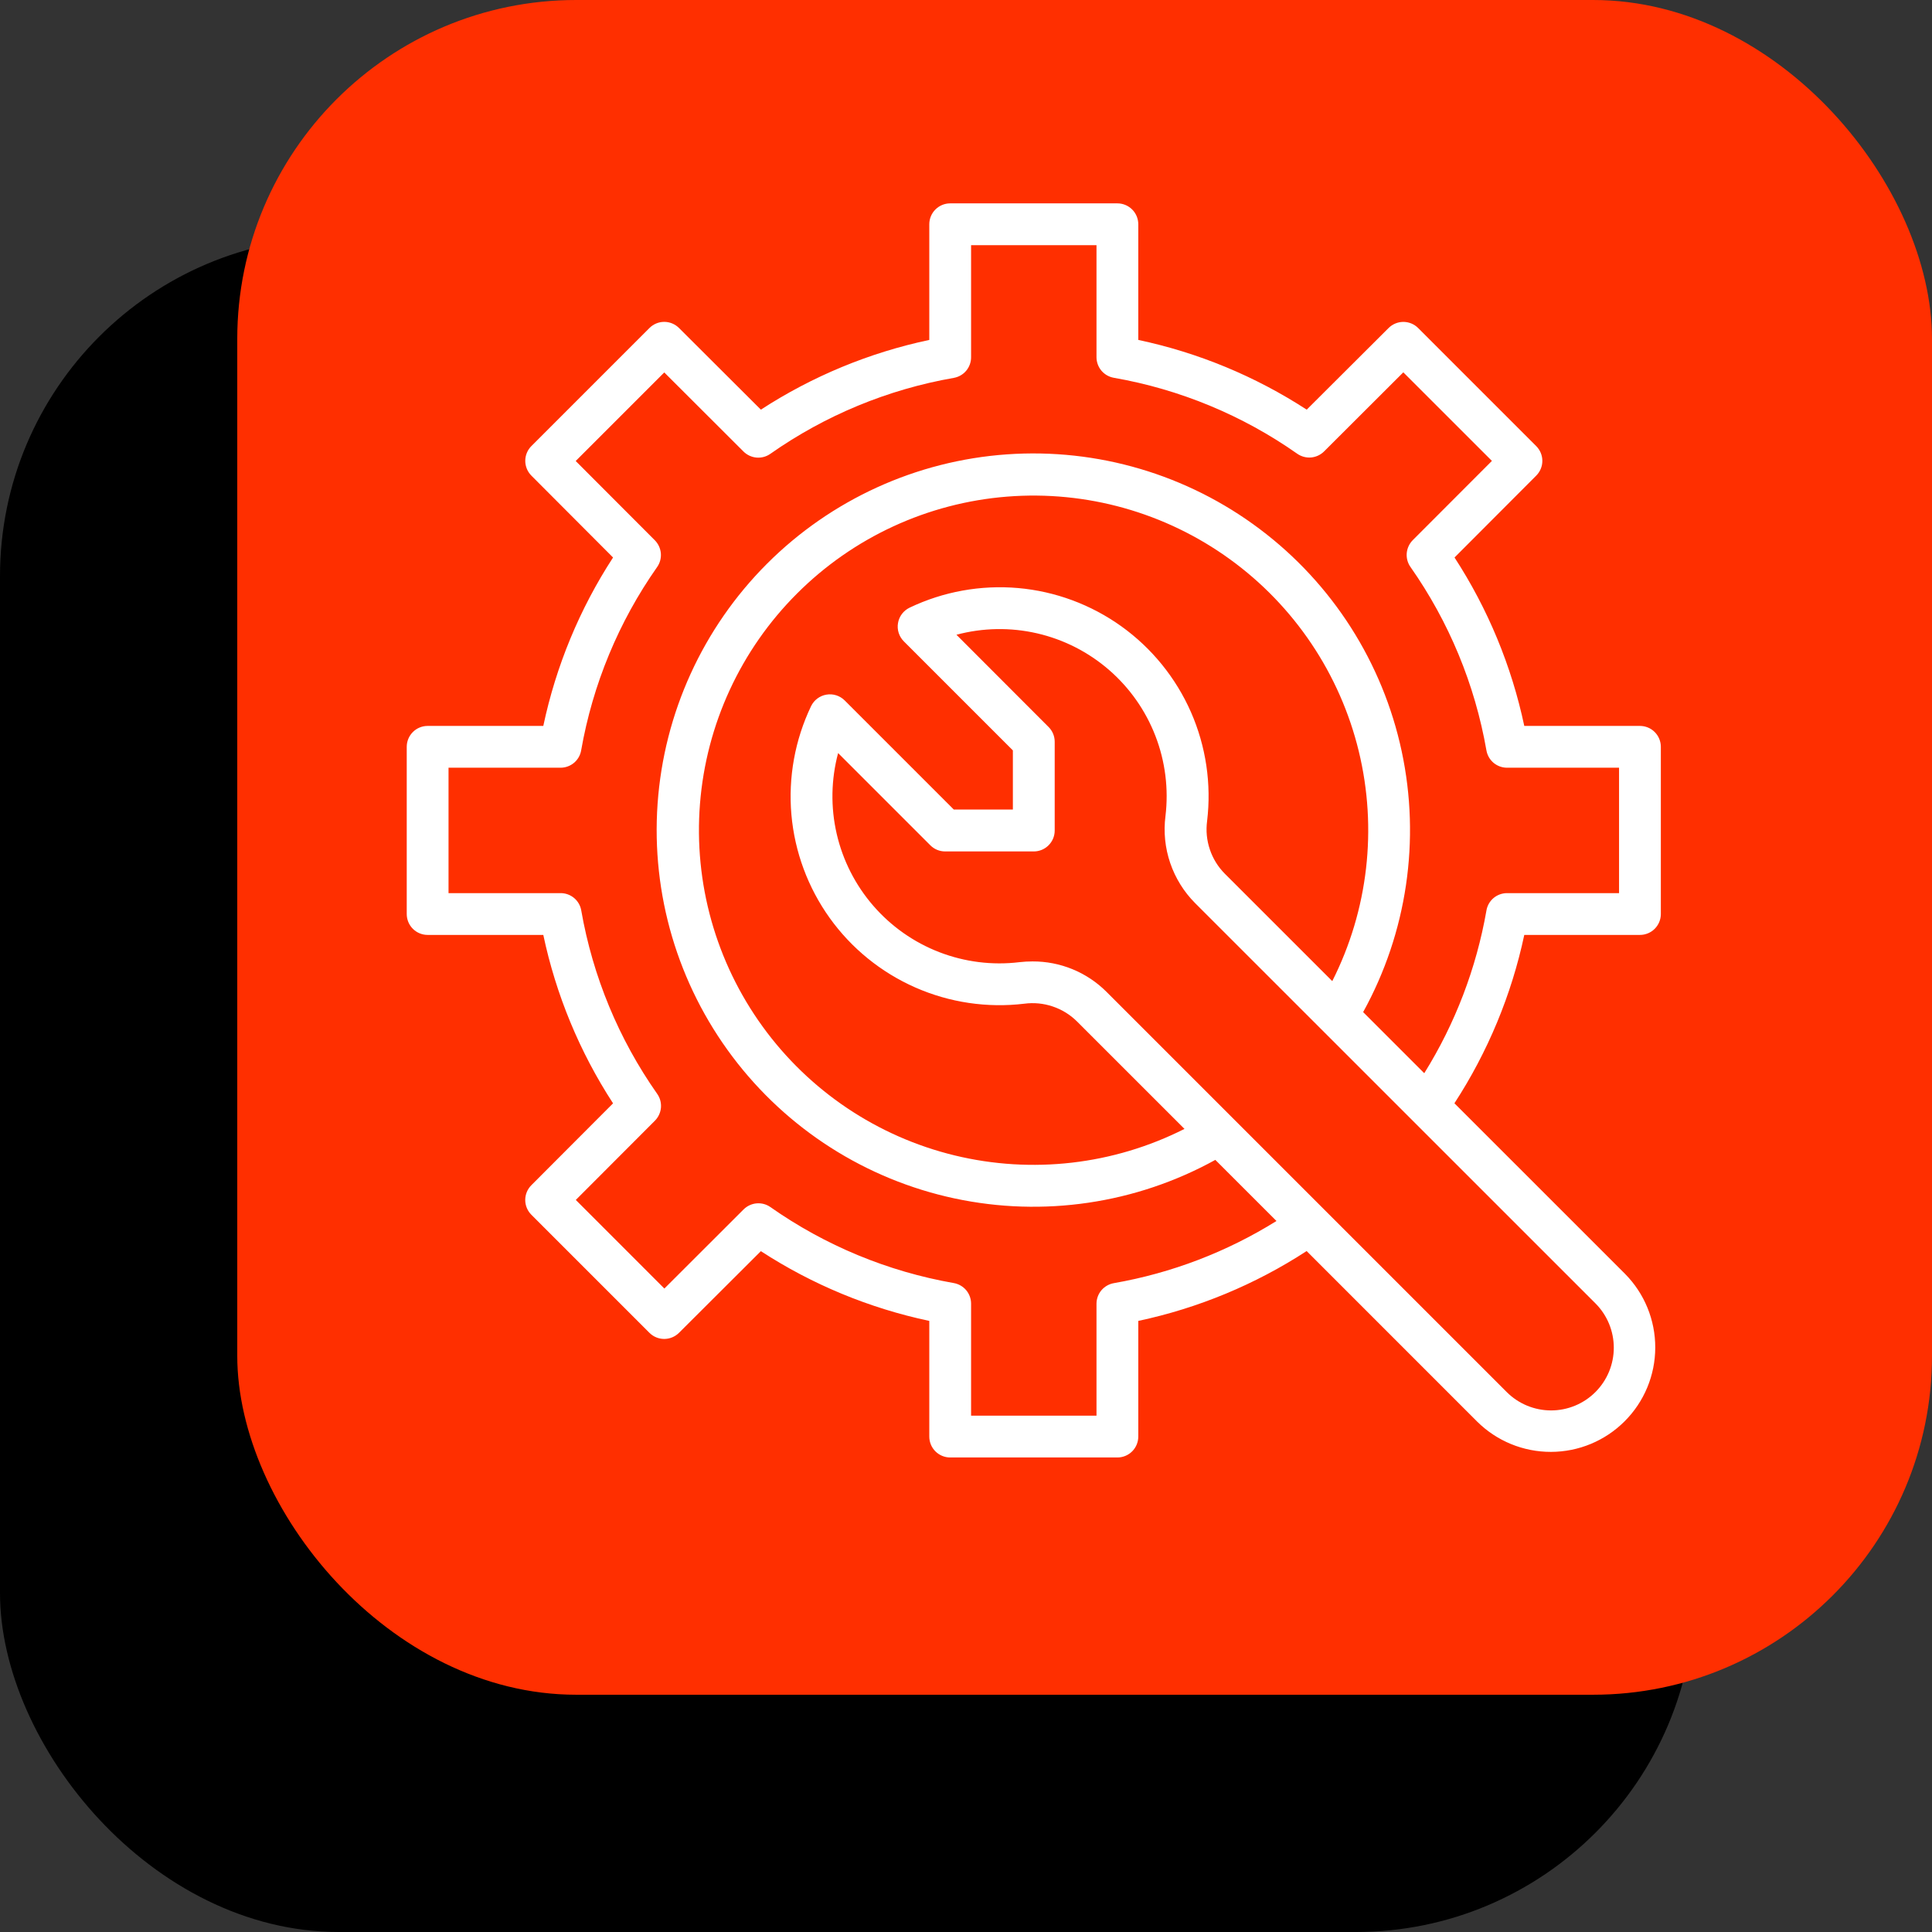 <svg width="57" height="57" viewBox="0 0 57 57" fill="none" xmlns="http://www.w3.org/2000/svg">
<rect x="0" y="0" width="57" height="57" fill="#333333" stroke="none"/>
<rect y="7" width="50" height="50" rx="10" fill="black"/>
<rect x="7" width="50" height="50" rx="10" fill="#FF2F00"/>
<path d="M48.383 27.583C48.547 27.583 48.704 27.518 48.819 27.403C48.935 27.287 49 27.13 49 26.967V22.033C49 21.87 48.935 21.713 48.819 21.597C48.704 21.482 48.547 21.417 48.383 21.417H44.971C44.596 19.648 43.899 17.964 42.913 16.448L45.323 14.033C45.439 13.917 45.504 13.76 45.504 13.597C45.504 13.434 45.439 13.277 45.323 13.161L41.839 9.677C41.724 9.562 41.567 9.497 41.404 9.497C41.24 9.497 41.084 9.562 40.968 9.677L38.552 12.086C37.036 11.101 35.352 10.403 33.583 10.029V6.617C33.583 6.453 33.518 6.296 33.403 6.181C33.287 6.065 33.13 6 32.967 6H28.033C27.87 6 27.713 6.065 27.597 6.181C27.482 6.296 27.417 6.453 27.417 6.617V10.029C25.648 10.403 23.964 11.101 22.448 12.086L20.033 9.677C19.917 9.561 19.76 9.496 19.597 9.496C19.434 9.496 19.277 9.561 19.161 9.677L15.677 13.161C15.562 13.276 15.497 13.433 15.497 13.596C15.497 13.76 15.562 13.916 15.677 14.032L18.087 16.448C17.101 17.963 16.404 19.648 16.029 21.417H12.617C12.453 21.417 12.296 21.482 12.181 21.597C12.065 21.713 12 21.87 12 22.033V26.967C12 27.13 12.065 27.287 12.181 27.403C12.296 27.518 12.453 27.583 12.617 27.583H16.029C16.404 29.352 17.101 31.036 18.087 32.552L15.677 34.967C15.561 35.083 15.496 35.24 15.496 35.403C15.496 35.566 15.561 35.723 15.677 35.839L19.161 39.323C19.276 39.438 19.433 39.503 19.596 39.503C19.76 39.503 19.916 39.438 20.032 39.323L22.448 36.913C23.963 37.899 25.648 38.596 27.417 38.971V42.383C27.417 42.547 27.482 42.704 27.597 42.819C27.713 42.935 27.87 43 28.033 43H32.967C33.13 43 33.287 42.935 33.403 42.819C33.518 42.704 33.583 42.547 33.583 42.383V38.971C35.351 38.595 37.035 37.896 38.55 36.91L43.581 41.942C44.16 42.516 44.943 42.837 45.759 42.835C46.574 42.834 47.356 42.509 47.932 41.932C48.509 41.356 48.834 40.574 48.835 39.759C48.837 38.943 48.516 38.16 47.942 37.581L42.91 32.55C43.896 31.035 44.595 29.351 44.971 27.583H48.383ZM47.07 41.07C46.898 41.242 46.694 41.378 46.47 41.471C46.245 41.564 46.005 41.612 45.762 41.612C45.519 41.612 45.278 41.564 45.053 41.471C44.829 41.378 44.625 41.242 44.453 41.07L32.645 29.262C32.359 28.976 32.018 28.749 31.643 28.595C31.268 28.441 30.866 28.363 30.461 28.365C30.332 28.365 30.204 28.372 30.076 28.387C29.276 28.484 28.465 28.382 27.713 28.092C26.961 27.802 26.292 27.331 25.765 26.723C25.237 26.114 24.866 25.385 24.685 24.6C24.504 23.814 24.519 22.997 24.727 22.218L27.448 24.939C27.563 25.055 27.72 25.12 27.884 25.12H30.5C30.664 25.12 30.82 25.055 30.936 24.939C31.052 24.823 31.117 24.667 31.117 24.503V21.884C31.117 21.72 31.052 21.563 30.936 21.448L28.218 18.727C28.997 18.519 29.814 18.505 30.599 18.686C31.384 18.867 32.112 19.238 32.721 19.766C33.329 20.294 33.799 20.962 34.089 21.714C34.379 22.465 34.481 23.277 34.385 24.076C34.325 24.543 34.373 25.017 34.525 25.462C34.677 25.907 34.928 26.312 35.26 26.645L47.07 38.453C47.242 38.625 47.378 38.829 47.471 39.053C47.564 39.278 47.612 39.519 47.612 39.762C47.612 40.005 47.564 40.245 47.471 40.47C47.378 40.694 47.242 40.898 47.07 41.07ZM36.135 25.776C35.935 25.575 35.784 25.33 35.694 25.061C35.603 24.793 35.576 24.507 35.613 24.226C35.745 23.13 35.58 22.018 35.136 21.007C34.691 19.997 33.983 19.124 33.086 18.48C32.189 17.837 31.136 17.446 30.036 17.349C28.936 17.253 27.83 17.453 26.834 17.929C26.746 17.972 26.668 18.035 26.609 18.114C26.55 18.193 26.51 18.285 26.494 18.382C26.477 18.479 26.484 18.579 26.514 18.673C26.544 18.767 26.596 18.852 26.666 18.922L29.883 22.139V23.883H28.139L24.922 20.666C24.852 20.596 24.767 20.544 24.673 20.514C24.579 20.484 24.479 20.477 24.382 20.494C24.285 20.51 24.193 20.55 24.114 20.609C24.035 20.668 23.972 20.746 23.929 20.834C23.453 21.83 23.253 22.935 23.349 24.035C23.446 25.134 23.837 26.188 24.48 27.085C25.123 27.982 25.995 28.689 27.005 29.134C28.016 29.579 29.127 29.744 30.223 29.612C30.504 29.575 30.79 29.603 31.058 29.694C31.327 29.784 31.572 29.935 31.773 30.134L34.946 33.306C32.85 34.365 30.446 34.642 28.164 34.088C25.883 33.534 23.873 32.185 22.497 30.283C21.12 28.381 20.466 26.051 20.652 23.711C20.838 21.37 21.852 19.173 23.513 17.513C25.173 15.852 27.37 14.838 29.711 14.652C32.051 14.466 34.381 15.12 36.283 16.497C38.185 17.873 39.534 19.883 40.088 22.164C40.642 24.446 40.365 26.85 39.306 28.946L36.135 25.776ZM43.854 26.866C43.556 28.567 42.934 30.196 42.02 31.663L40.217 29.86C41.511 27.515 41.914 24.782 41.354 22.164C40.794 19.546 39.307 17.218 37.167 15.609C35.027 13.999 32.378 13.217 29.707 13.405C27.036 13.593 24.522 14.739 22.629 16.632C20.736 18.525 19.59 21.039 19.401 23.71C19.213 26.381 19.996 29.03 21.606 31.17C23.215 33.31 25.543 34.797 28.161 35.357C30.779 35.917 33.512 35.514 35.856 34.22L37.66 36.023C36.193 36.937 34.565 37.56 32.862 37.857C32.72 37.882 32.59 37.956 32.496 38.066C32.403 38.176 32.351 38.316 32.35 38.461V41.767H28.65V38.461C28.65 38.316 28.598 38.175 28.505 38.064C28.411 37.953 28.281 37.879 28.138 37.854C26.192 37.513 24.346 36.748 22.73 35.613C22.611 35.529 22.467 35.491 22.322 35.503C22.178 35.516 22.042 35.579 21.939 35.681L19.601 38.016L16.988 35.402L19.322 33.064C19.424 32.961 19.487 32.825 19.5 32.681C19.512 32.536 19.474 32.392 19.39 32.273C18.254 30.656 17.489 28.809 17.149 26.863C17.125 26.719 17.05 26.588 16.938 26.494C16.826 26.401 16.685 26.349 16.539 26.35H13.233V22.65H16.539C16.684 22.65 16.825 22.598 16.936 22.505C17.047 22.411 17.122 22.281 17.146 22.138C17.487 20.192 18.252 18.346 19.387 16.73C19.471 16.611 19.509 16.467 19.497 16.322C19.484 16.178 19.421 16.042 19.319 15.939L16.985 13.601L19.598 10.988L21.936 13.322C22.039 13.424 22.175 13.487 22.319 13.5C22.464 13.512 22.608 13.474 22.727 13.39C24.344 12.254 26.191 11.489 28.138 11.149C28.281 11.124 28.412 11.05 28.506 10.938C28.599 10.826 28.651 10.685 28.65 10.539V7.233H32.35V10.539C32.35 10.684 32.402 10.825 32.495 10.936C32.589 11.047 32.719 11.121 32.862 11.146C34.809 11.486 36.656 12.251 38.273 13.387C38.392 13.47 38.536 13.509 38.681 13.497C38.825 13.484 38.961 13.421 39.064 13.319L41.402 10.985L44.016 13.598L41.681 15.936C41.579 16.039 41.516 16.175 41.503 16.319C41.491 16.464 41.529 16.608 41.613 16.727C42.749 18.344 43.514 20.191 43.854 22.138C43.879 22.281 43.953 22.411 44.064 22.505C44.175 22.598 44.316 22.65 44.461 22.65H47.767V26.35H44.461C44.316 26.35 44.175 26.402 44.064 26.495C43.953 26.589 43.879 26.719 43.854 26.863V26.866Z" fill="white"/>
</svg>
